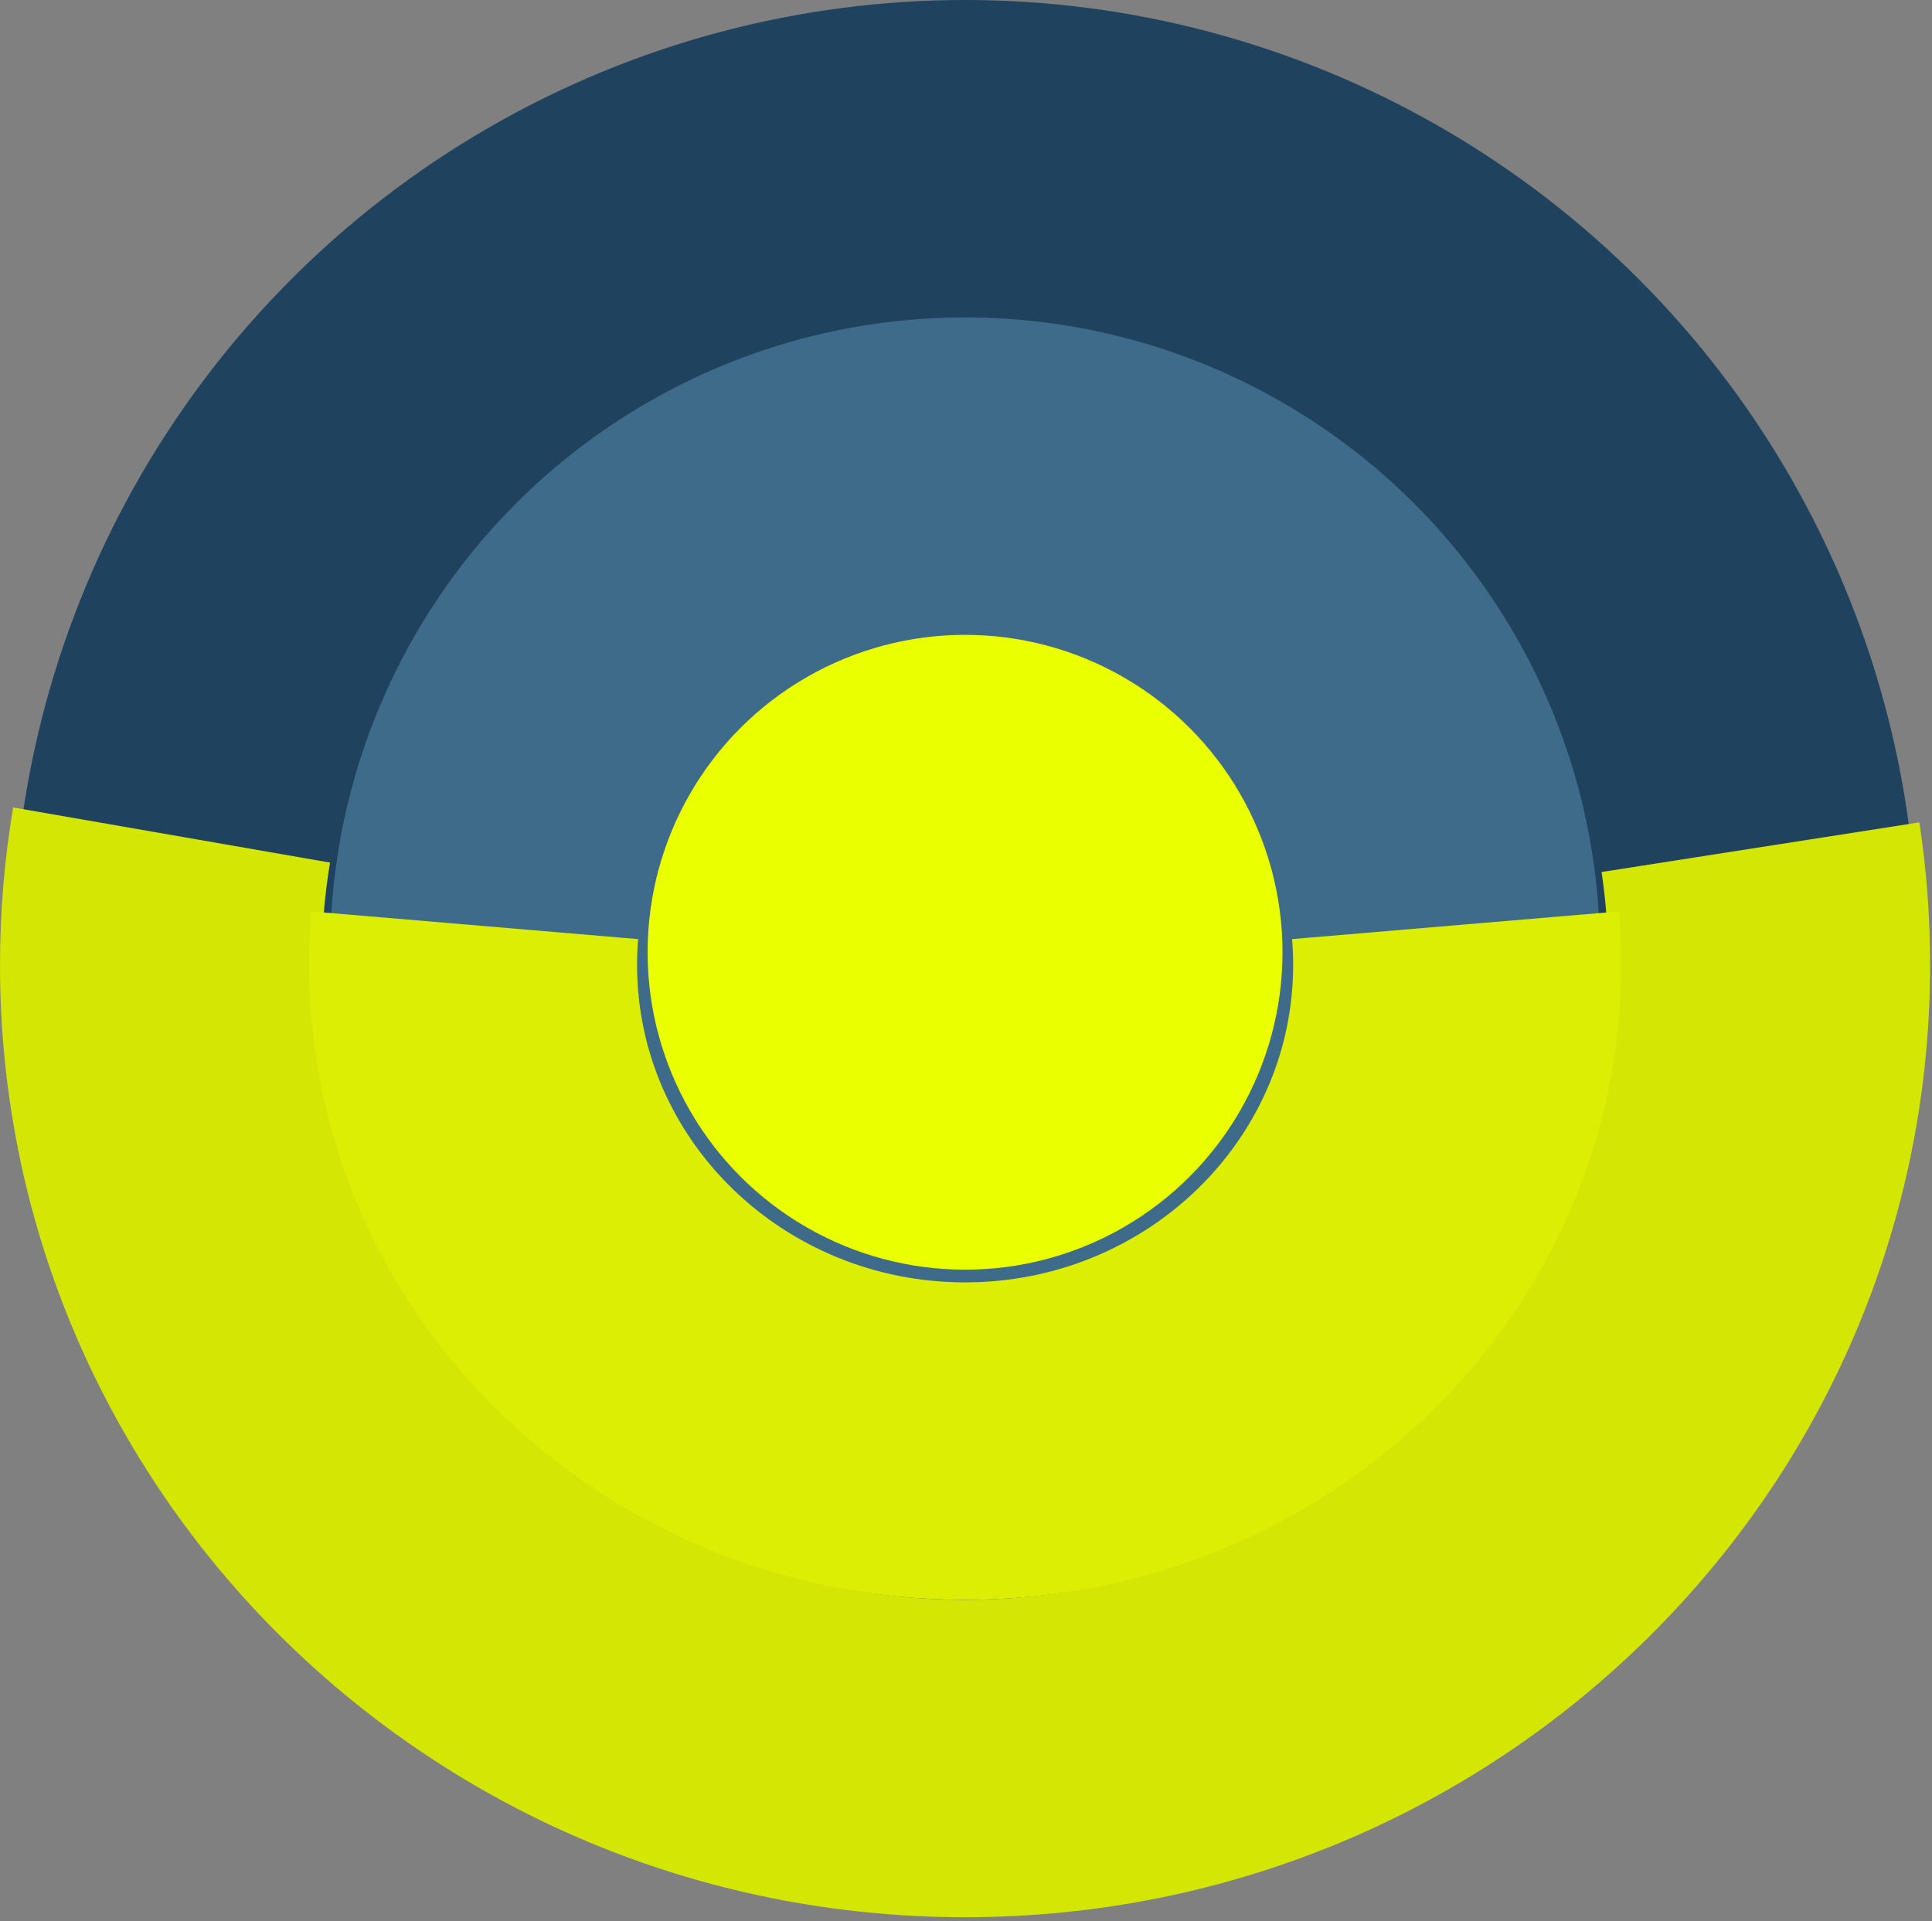 <svg width="184" height="183" viewBox="0 0 184 183" fill="none" xmlns="http://www.w3.org/2000/svg">
<rect x="0" y="0" width="184" height="183" fill="#808080" stroke="none"/>
<ellipse cx="91.91" cy="90.7" rx="90.701" ry="90.7" transform="rotate(-180 91.91 90.7)" fill="#1F435E"/>
<ellipse cx="91.91" cy="90.7" rx="60.467" ry="60.467" transform="rotate(-180 91.91 90.7)" fill="#3E6B89"/>
<path fill-rule="evenodd" clip-rule="evenodd" d="M1.252 76.907C0.429 81.787 0 86.799 0 91.91C0 142.002 41.15 182.61 91.91 182.61C142.671 182.61 183.82 142.002 183.82 91.91C183.82 87.294 183.471 82.758 182.797 78.327L152.53 83.057C152.96 85.947 153.182 88.903 153.182 91.911C153.182 125.306 125.749 152.378 91.909 152.378C58.068 152.378 30.635 125.306 30.635 91.911C30.635 88.591 30.907 85.333 31.428 82.158L1.252 76.907Z" fill="#D3E604"/>
<path fill-rule="evenodd" clip-rule="evenodd" d="M29.648 86.811C29.503 88.492 29.429 90.193 29.429 91.911C29.429 125.306 57.404 152.378 91.913 152.378C126.422 152.378 154.396 125.306 154.396 91.911C154.396 90.193 154.322 88.492 154.177 86.811L123.055 89.446C123.122 90.258 123.157 91.08 123.157 91.909C123.157 108.606 109.17 122.142 91.915 122.142C74.661 122.142 60.673 108.606 60.673 91.909C60.673 91.08 60.708 90.258 60.775 89.446L29.648 86.811Z" fill="#DBEE04"/>
<ellipse cx="91.911" cy="90.701" rx="30.234" ry="30.233" transform="rotate(-180 91.911 90.701)" fill="#EAFF00"/>
</svg>
